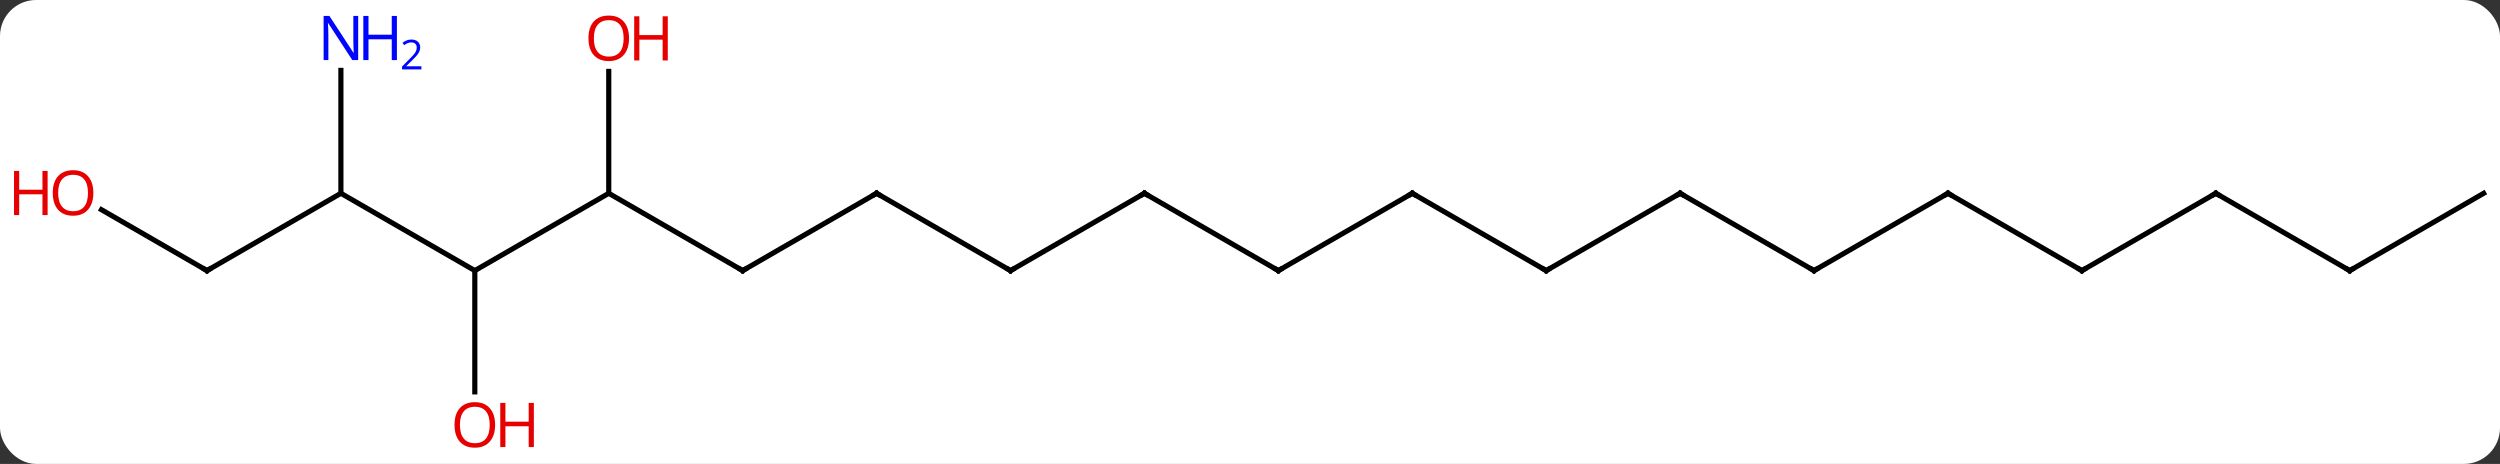 <svg width="485" viewBox="0 0 485 90" style="fill-opacity:1; color-rendering:auto; color-interpolation:auto; text-rendering:auto; stroke:black; stroke-linecap:square; stroke-miterlimit:10; shape-rendering:auto; stroke-opacity:1; fill:black; stroke-dasharray:none; font-weight:normal; stroke-width:1; font-family:'Open Sans'; font-style:normal; stroke-linejoin:miter; font-size:12; stroke-dashoffset:0; image-rendering:auto;" height="90" class="cas-substance-image" xmlns:xlink="http://www.w3.org/1999/xlink" xmlns="http://www.w3.org/2000/svg"><rect x="0" y="0" width="485" height="90" fill="#333333" stroke="none"/><svg class="cas-substance-single-component"><rect y="0" x="0" width="485" stroke="none" ry="7" rx="7" height="90" fill="white" class="cas-substance-group"/><svg y="0" x="0" width="485" viewBox="0 0 485 90" style="fill:black;" height="90" class="cas-substance-single-component-image"><svg><g><g transform="translate(248,45)" style="text-rendering:geometricPrecision; color-rendering:optimizeQuality; color-interpolation:linearRGB; stroke-linecap:butt; image-rendering:optimizeQuality;"><line y2="7.5" y1="-7.5" x2="-103.923" x1="-129.903" style="fill:none;"/><line y2="7.5" y1="-7.5" x2="-155.886" x1="-129.903" style="fill:none;"/><line y2="-31.148" y1="-7.5" x2="-129.903" x1="-129.903" style="fill:none;"/><line y2="-7.5" y1="7.5" x2="-77.943" x1="-103.923" style="fill:none;"/><line y2="-7.5" y1="7.5" x2="-181.866" x1="-155.886" style="fill:none;"/><line y2="31.023" y1="7.5" x2="-155.886" x1="-155.886" style="fill:none;"/><line y2="7.5" y1="-7.5" x2="-51.96" x1="-77.943" style="fill:none;"/><line y2="7.5" y1="-7.5" x2="-207.846" x1="-181.866" style="fill:none;"/><line y2="-31.344" y1="-7.5" x2="-181.866" x1="-181.866" style="fill:none;"/><line y2="-7.5" y1="7.5" x2="-25.98" x1="-51.96" style="fill:none;"/><line y2="-4.321" y1="7.5" x2="-228.321" x1="-207.846" style="fill:none;"/><line y2="7.5" y1="-7.5" x2="0" x1="-25.98" style="fill:none;"/><line y2="-7.5" y1="7.5" x2="25.98" x1="0" style="fill:none;"/><line y2="7.5" y1="-7.5" x2="51.963" x1="25.98" style="fill:none;"/><line y2="-7.5" y1="7.5" x2="77.943" x1="51.963" style="fill:none;"/><line y2="7.5" y1="-7.5" x2="103.923" x1="77.943" style="fill:none;"/><line y2="-7.5" y1="7.5" x2="129.903" x1="103.923" style="fill:none;"/><line y2="7.5" y1="-7.5" x2="155.886" x1="129.903" style="fill:none;"/><line y2="-7.5" y1="7.5" x2="181.866" x1="155.886" style="fill:none;"/><line y2="7.5" y1="-7.5" x2="207.846" x1="181.866" style="fill:none;"/><line y2="-7.5" y1="7.5" x2="233.826" x1="207.846" style="fill:none;"/><path style="fill:none; stroke-miterlimit:5;" d="M-104.356 7.25 L-103.923 7.5 L-103.49 7.25"/></g><g transform="translate(248,45)" style="stroke-linecap:butt; fill:rgb(230,0,0); text-rendering:geometricPrecision; color-rendering:optimizeQuality; image-rendering:optimizeQuality; font-family:'Open Sans'; stroke:rgb(230,0,0); color-interpolation:linearRGB; stroke-miterlimit:5;"><path style="stroke:none;" d="M-125.966 -37.57 Q-125.966 -35.508 -127.005 -34.328 Q-128.044 -33.148 -129.887 -33.148 Q-131.778 -33.148 -132.809 -34.312 Q-133.84 -35.477 -133.84 -37.586 Q-133.84 -39.68 -132.809 -40.828 Q-131.778 -41.977 -129.887 -41.977 Q-128.028 -41.977 -126.997 -40.805 Q-125.966 -39.633 -125.966 -37.57 ZM-132.794 -37.57 Q-132.794 -35.836 -132.051 -34.93 Q-131.309 -34.023 -129.887 -34.023 Q-128.465 -34.023 -127.739 -34.922 Q-127.012 -35.82 -127.012 -37.57 Q-127.012 -39.305 -127.739 -40.195 Q-128.465 -41.086 -129.887 -41.086 Q-131.309 -41.086 -132.051 -40.188 Q-132.794 -39.289 -132.794 -37.57 Z"/><path style="stroke:none;" d="M-118.45 -33.273 L-119.45 -33.273 L-119.45 -37.305 L-123.966 -37.305 L-123.966 -33.273 L-124.966 -33.273 L-124.966 -41.836 L-123.966 -41.836 L-123.966 -38.195 L-119.45 -38.195 L-119.45 -41.836 L-118.45 -41.836 L-118.45 -33.273 Z"/><path style="fill:none; stroke:black;" d="M-78.376 -7.25 L-77.943 -7.5 L-77.51 -7.25"/><path style="stroke:none;" d="M-151.948 37.43 Q-151.948 39.492 -152.988 40.672 Q-154.027 41.852 -155.87 41.852 Q-157.761 41.852 -158.792 40.688 Q-159.823 39.523 -159.823 37.414 Q-159.823 35.32 -158.792 34.172 Q-157.761 33.023 -155.87 33.023 Q-154.011 33.023 -152.98 34.195 Q-151.948 35.367 -151.948 37.43 ZM-158.777 37.43 Q-158.777 39.164 -158.034 40.07 Q-157.292 40.977 -155.87 40.977 Q-154.448 40.977 -153.722 40.078 Q-152.995 39.18 -152.995 37.43 Q-152.995 35.695 -153.722 34.805 Q-154.448 33.914 -155.87 33.914 Q-157.292 33.914 -158.034 34.812 Q-158.777 35.711 -158.777 37.43 Z"/><path style="stroke:none;" d="M-144.433 41.727 L-145.433 41.727 L-145.433 37.695 L-149.948 37.695 L-149.948 41.727 L-150.948 41.727 L-150.948 33.164 L-149.948 33.164 L-149.948 36.805 L-145.433 36.805 L-145.433 33.164 L-144.433 33.164 L-144.433 41.727 Z"/><path style="fill:none; stroke:black;" d="M-52.393 7.25 L-51.96 7.5 L-51.527 7.25"/><path style="fill:none; stroke:black;" d="M-207.413 7.25 L-207.846 7.5 L-208.279 7.25"/><path style="fill:rgb(0,5,255); stroke:none;" d="M-178.514 -33.344 L-179.655 -33.344 L-184.343 -40.531 L-184.389 -40.531 Q-184.296 -39.266 -184.296 -38.219 L-184.296 -33.344 L-185.218 -33.344 L-185.218 -41.906 L-184.093 -41.906 L-179.421 -34.75 L-179.374 -34.75 Q-179.374 -34.906 -179.421 -35.766 Q-179.468 -36.625 -179.452 -37 L-179.452 -41.906 L-178.514 -41.906 L-178.514 -33.344 Z"/><path style="fill:rgb(0,5,255); stroke:none;" d="M-170.999 -33.344 L-171.999 -33.344 L-171.999 -37.375 L-176.514 -37.375 L-176.514 -33.344 L-177.514 -33.344 L-177.514 -41.906 L-176.514 -41.906 L-176.514 -38.266 L-171.999 -38.266 L-171.999 -41.906 L-170.999 -41.906 L-170.999 -33.344 Z"/><path style="fill:rgb(0,5,255); stroke:none;" d="M-166.249 -31.534 L-169.999 -31.534 L-169.999 -32.097 L-168.499 -33.612 Q-167.811 -34.3 -167.593 -34.597 Q-167.374 -34.894 -167.264 -35.175 Q-167.155 -35.456 -167.155 -35.784 Q-167.155 -36.237 -167.429 -36.503 Q-167.702 -36.769 -168.202 -36.769 Q-168.546 -36.769 -168.866 -36.652 Q-169.186 -36.534 -169.577 -36.237 L-169.921 -36.675 Q-169.139 -37.331 -168.202 -37.331 Q-167.405 -37.331 -166.944 -36.917 Q-166.483 -36.503 -166.483 -35.816 Q-166.483 -35.269 -166.788 -34.737 Q-167.093 -34.206 -167.936 -33.394 L-169.186 -32.175 L-169.186 -32.144 L-166.249 -32.144 L-166.249 -31.534 Z"/><path style="fill:none; stroke:black;" d="M-26.413 -7.25 L-25.98 -7.5 L-25.547 -7.25"/><path style="stroke:none;" d="M-229.888 -7.57 Q-229.888 -5.508 -230.928 -4.328 Q-231.967 -3.148 -233.81 -3.148 Q-235.701 -3.148 -236.732 -4.312 Q-237.763 -5.477 -237.763 -7.586 Q-237.763 -9.68 -236.732 -10.828 Q-235.701 -11.977 -233.81 -11.977 Q-231.951 -11.977 -230.92 -10.805 Q-229.888 -9.633 -229.888 -7.57 ZM-236.717 -7.57 Q-236.717 -5.836 -235.974 -4.93 Q-235.232 -4.023 -233.81 -4.023 Q-232.388 -4.023 -231.662 -4.922 Q-230.935 -5.82 -230.935 -7.57 Q-230.935 -9.305 -231.662 -10.195 Q-232.388 -11.086 -233.81 -11.086 Q-235.232 -11.086 -235.974 -10.188 Q-236.717 -9.289 -236.717 -7.57 Z"/><path style="stroke:none;" d="M-238.763 -3.273 L-239.763 -3.273 L-239.763 -7.305 L-244.279 -7.305 L-244.279 -3.273 L-245.279 -3.273 L-245.279 -11.836 L-244.279 -11.836 L-244.279 -8.195 L-239.763 -8.195 L-239.763 -11.836 L-238.763 -11.836 L-238.763 -3.273 Z"/><path style="fill:none; stroke:black;" d="M-0.433 7.25 L0 7.5 L0.433 7.25"/><path style="fill:none; stroke:black;" d="M25.547 -7.25 L25.98 -7.5 L26.413 -7.25"/><path style="fill:none; stroke:black;" d="M51.53 7.25 L51.963 7.5 L52.396 7.25"/><path style="fill:none; stroke:black;" d="M77.51 -7.25 L77.943 -7.5 L78.376 -7.25"/><path style="fill:none; stroke:black;" d="M103.49 7.25 L103.923 7.5 L104.356 7.25"/><path style="fill:none; stroke:black;" d="M129.47 -7.25 L129.903 -7.5 L130.336 -7.25"/><path style="fill:none; stroke:black;" d="M155.453 7.25 L155.886 7.5 L156.319 7.25"/><path style="fill:none; stroke:black;" d="M181.433 -7.25 L181.866 -7.5 L182.299 -7.25"/><path style="fill:none; stroke:black;" d="M207.413 7.25 L207.846 7.5 L208.279 7.25"/></g></g></svg></svg></svg></svg>